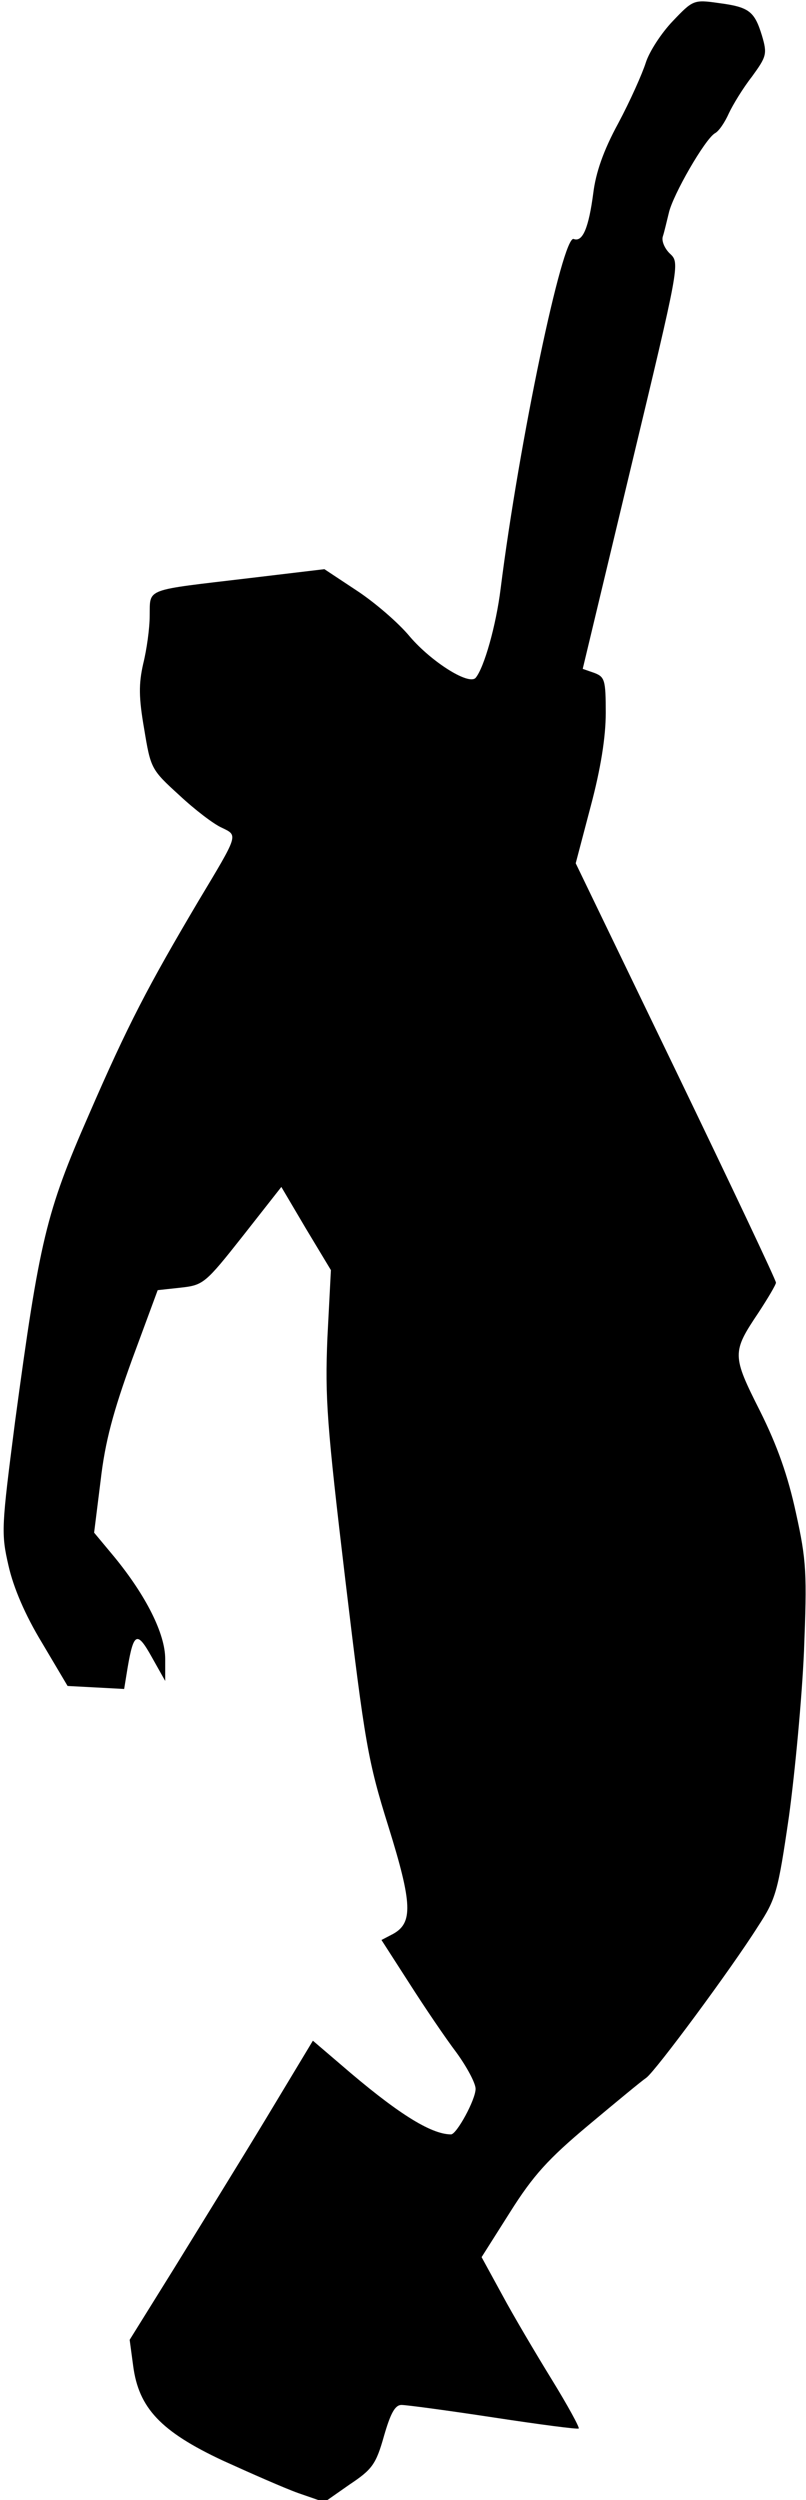 <?xml version="1.0" standalone="no"?>
<!DOCTYPE svg PUBLIC "-//W3C//DTD SVG 20010904//EN"
 "http://www.w3.org/TR/2001/REC-SVG-20010904/DTD/svg10.dtd">
<svg version="1.0" xmlns="http://www.w3.org/2000/svg"
 width="161pt" height="499pt" viewBox="0 0 161 499"
 preserveAspectRatio="xMidYMid meet">
<g transform="translate(0,499) scale(0.1,-0.1)"
fill="#000000" stroke="none">
<path fill="#000000" stroke="none" d="M1344 4948 c-23 -24 -47 -61 -54 -83
-7 -22 -31 -76 -55 -121 -30 -55 -45 -99 -50 -140 -9 -68 -21 -98 -39 -91 -22
9 -109 -404 -146 -698 -9 -73 -33 -158 -50 -178 -14 -15 -88 32 -131 82 -23
28 -71 69 -106 92 l-65 43 -151 -18 c-210 -25 -197 -19 -198 -75 0 -25 -6 -68
-13 -96 -9 -40 -9 -67 2 -130 13 -79 14 -81 70 -132 31 -29 69 -58 85 -65 33
-16 34 -12 -47 -147 -100 -169 -140 -245 -219 -427 -85 -194 -98 -249 -147
-612 -27 -210 -28 -222 -13 -287 10 -44 33 -98 67 -154 l51 -86 57 -3 56 -3 7
43 c12 70 19 73 48 21 l27 -48 0 44 c0 50 -38 126 -102 204 l-40 48 13 104 c9
78 25 137 63 242 l51 138 46 5 c45 5 49 8 124 103 l77 98 49 -83 50 -83 -7
-135 c-5 -120 -1 -174 36 -485 39 -326 45 -360 86 -491 48 -154 49 -192 9
-214 l-23 -12 56 -87 c30 -47 72 -109 94 -138 21 -29 38 -61 38 -72 0 -22 -38
-91 -49 -91 -41 0 -110 44 -221 140 l-55 47 -94 -156 c-52 -86 -135 -220 -183
-298 l-89 -143 7 -52 c11 -84 55 -131 179 -189 55 -25 123 -55 151 -65 l52
-18 50 35 c45 30 53 40 69 97 13 45 22 62 35 62 10 0 92 -11 184 -25 92 -14
168 -24 170 -22 2 2 -22 46 -54 98 -32 52 -77 128 -99 169 l-41 75 57 90 c46
73 76 106 156 173 55 46 107 89 116 95 19 14 170 218 223 302 36 55 40 69 62
220 12 88 26 237 30 330 6 155 5 180 -16 275 -16 74 -37 134 -72 204 -56 111
-56 117 -3 196 19 29 35 56 35 60 0 5 -90 195 -200 423 l-200 414 30 114 c20
75 30 138 30 186 0 66 -2 72 -23 80 l-23 8 97 405 c96 400 97 405 78 423 -11
10 -18 26 -15 35 3 9 8 31 12 47 8 36 72 147 92 159 8 4 20 22 28 40 8 17 28
50 46 73 29 40 31 45 20 82 -15 49 -26 57 -87 65 -49 7 -51 6 -91 -36z"/>
</g>
</svg>
